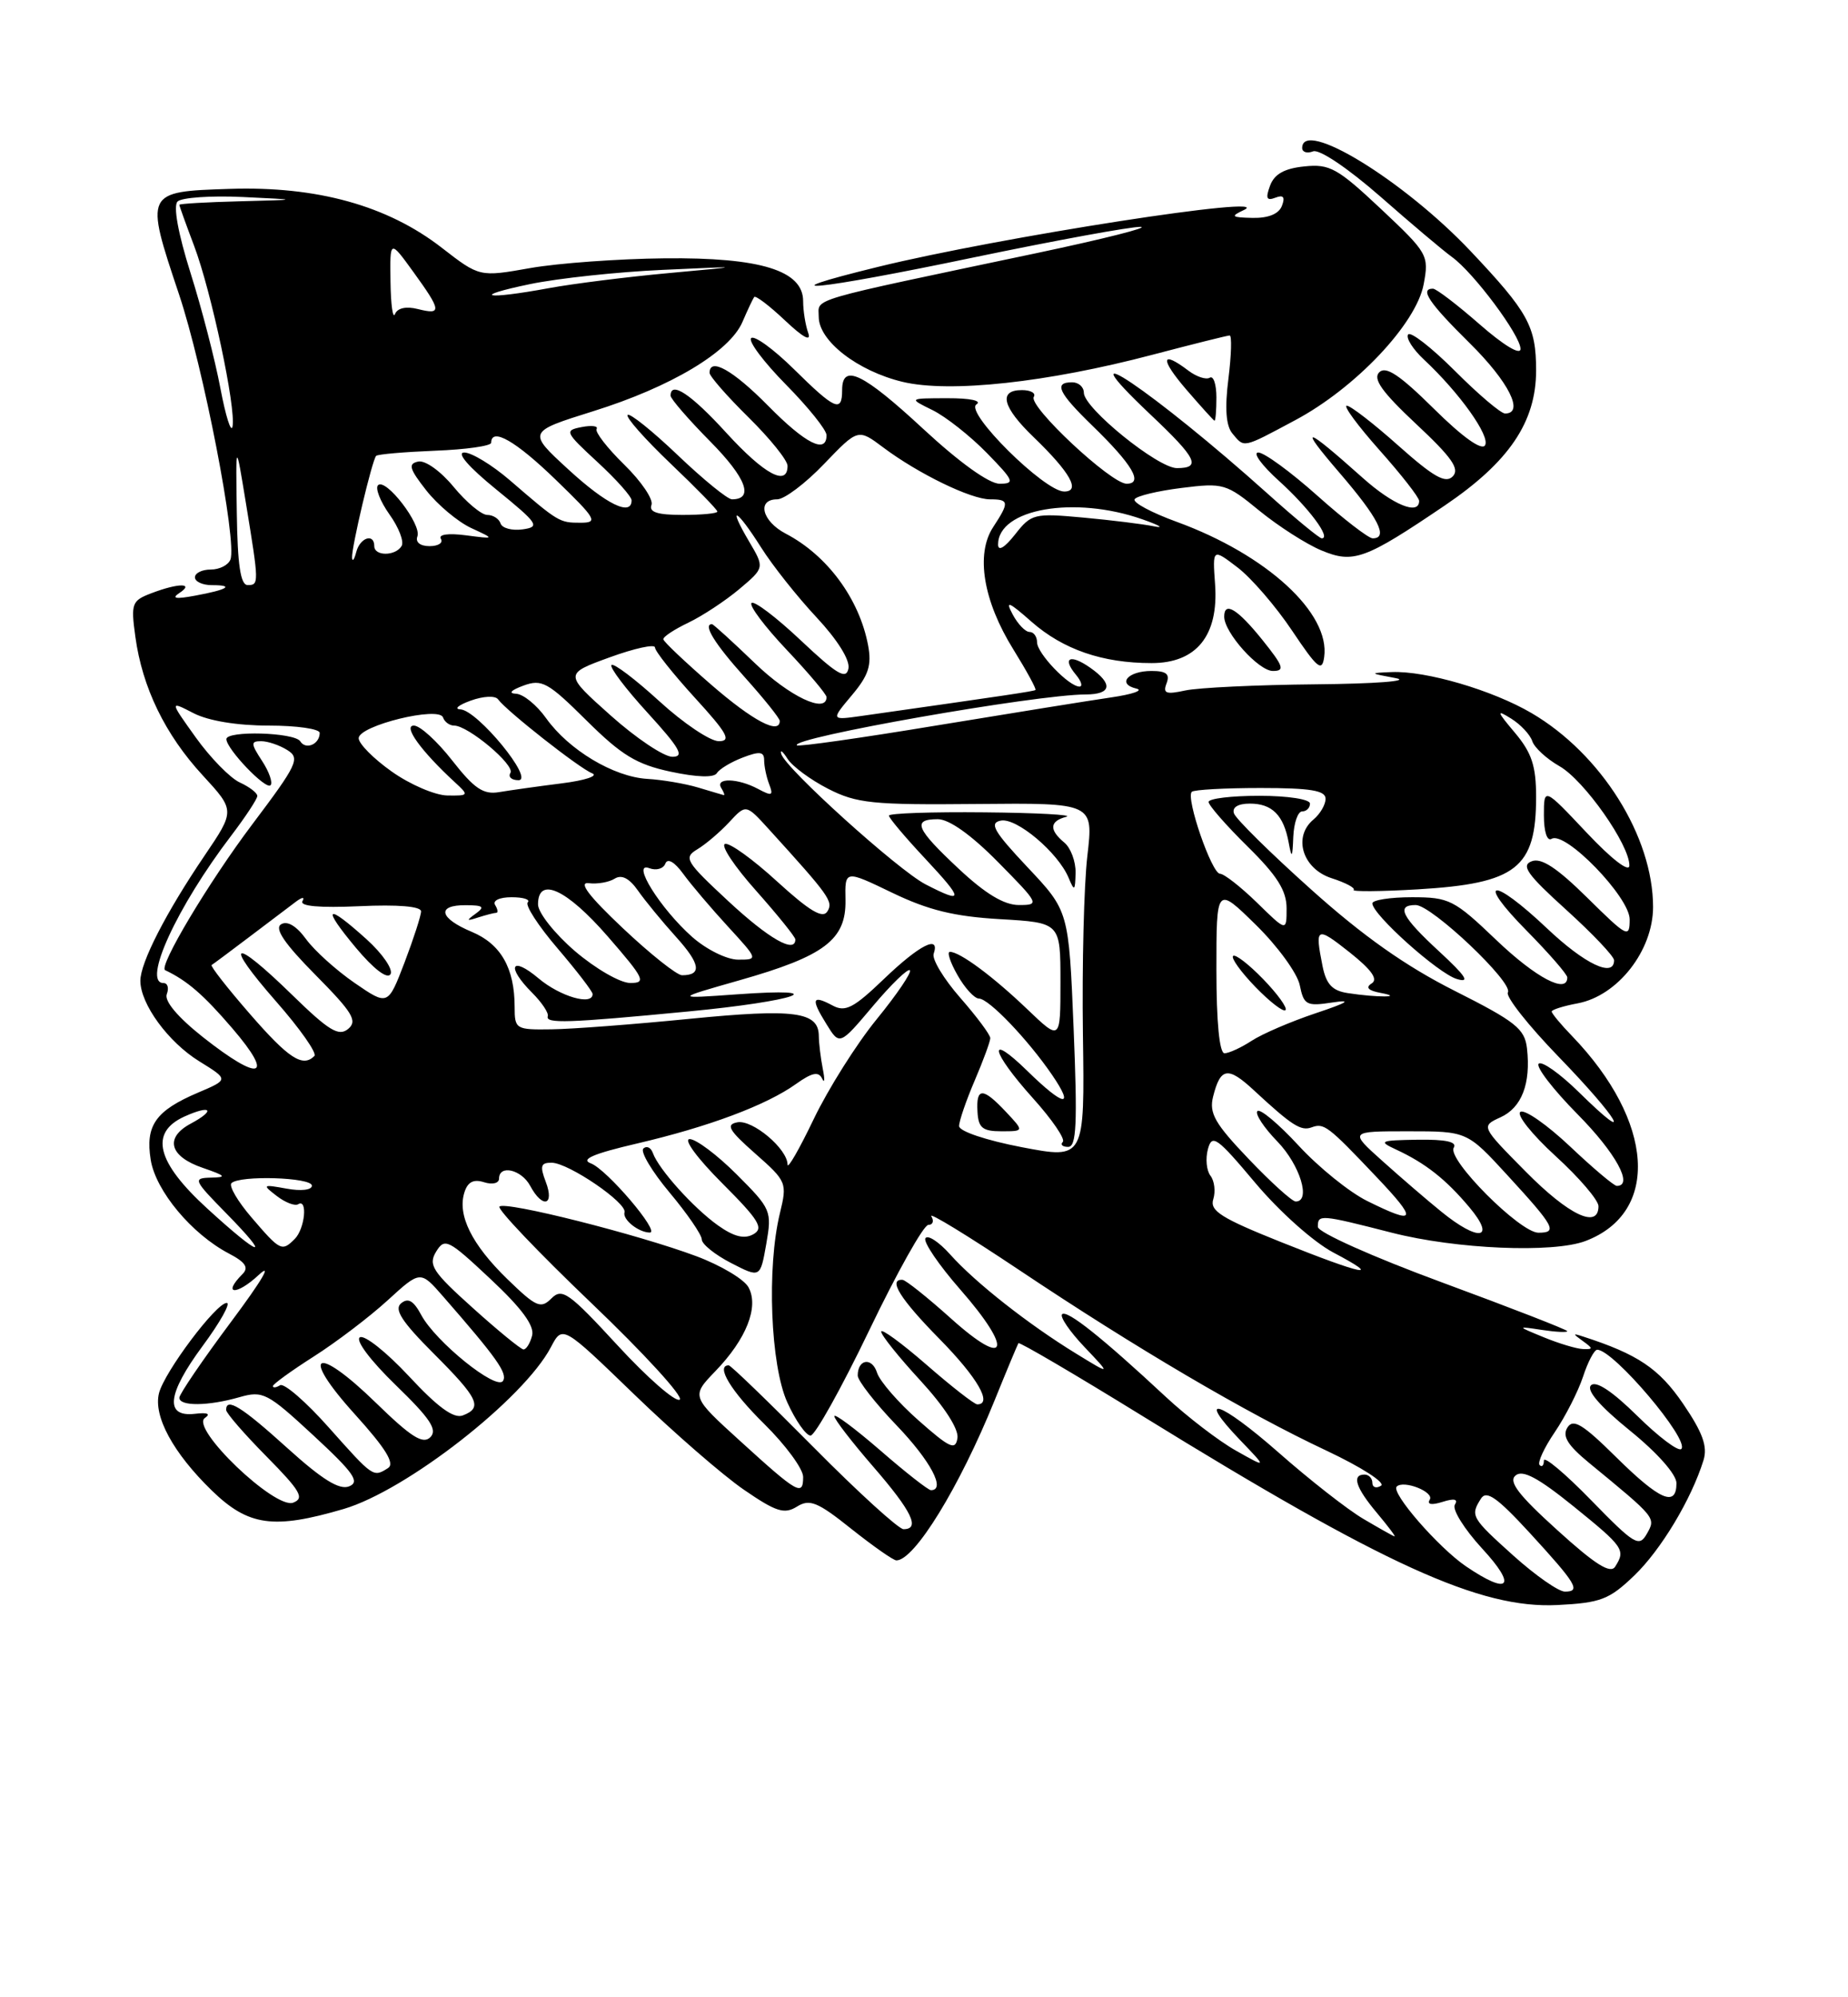<?xml version="1.0" encoding="UTF-8" standalone="no"?>
<!DOCTYPE svg PUBLIC "-//W3C//DTD SVG 1.1//EN" "http://www.w3.org/Graphics/SVG/1.1/DTD/svg11.dtd" >
<svg xmlns="http://www.w3.org/2000/svg" xmlns:xlink="http://www.w3.org/1999/xlink" version="1.1" viewBox="0 0 237 256">
 <g >
 <path fill="currentColor"
d=" M 209.58 201.95 C 213.02 198.65 216.91 192.17 218.47 187.16 C 219.01 185.39 218.37 183.62 215.85 179.92 C 212.76 175.40 210.04 173.57 203.00 171.30 C 201.67 170.87 201.67 170.93 203.00 171.89 C 204.33 172.85 204.33 172.96 203.00 172.91 C 202.18 172.88 199.93 172.20 198.00 171.41 C 194.50 169.97 194.50 169.97 197.75 170.46 C 199.54 170.73 201.00 170.80 201.00 170.62 C 201.00 170.44 193.80 167.64 185.01 164.40 C 176.05 161.10 169.01 157.95 169.01 157.25 C 169.00 155.62 169.30 155.65 178.50 158.00 C 186.75 160.11 199.18 160.64 203.34 159.06 C 212.93 155.41 212.16 143.75 201.61 132.79 C 200.17 131.31 199.00 129.89 199.00 129.65 C 199.00 129.42 200.50 128.94 202.34 128.60 C 207.47 127.63 212.00 121.84 212.00 116.25 C 212.00 107.23 205.36 96.64 196.42 91.40 C 191.40 88.46 182.91 85.97 178.50 86.14 C 175.57 86.26 175.58 86.28 179.00 86.92 C 180.96 87.29 176.45 87.64 168.75 87.71 C 161.20 87.78 153.66 88.14 152.01 88.50 C 149.53 89.04 149.11 88.88 149.61 87.58 C 150.06 86.39 149.58 86.00 147.67 86.00 C 144.64 86.00 143.21 87.67 145.74 88.26 C 146.71 88.48 145.25 88.99 142.50 89.39 C 139.75 89.79 129.64 91.42 120.03 93.00 C 110.42 94.59 102.39 95.73 102.20 95.53 C 101.25 94.58 132.85 89.02 139.25 89.01 C 142.56 89.00 142.78 87.66 139.81 85.58 C 137.24 83.78 136.17 84.30 137.98 86.48 C 138.68 87.31 138.88 88.00 138.44 88.00 C 137.08 88.00 133.00 83.74 133.00 82.33 C 133.00 81.60 132.57 81.00 132.04 81.00 C 131.50 81.00 130.53 79.99 129.87 78.75 C 128.89 76.92 129.34 77.09 132.30 79.70 C 136.35 83.25 141.39 84.99 147.68 84.99 C 153.44 85.00 156.30 81.47 155.83 74.90 C 155.50 70.28 155.50 70.28 158.71 72.73 C 160.48 74.08 163.63 77.73 165.71 80.84 C 168.96 85.69 169.55 86.17 169.82 84.22 C 170.62 78.59 162.45 71.10 150.95 66.90 C 147.70 65.72 145.25 64.41 145.51 63.99 C 145.76 63.57 148.48 62.92 151.54 62.54 C 156.89 61.87 157.27 61.98 161.51 65.46 C 163.94 67.44 167.52 69.74 169.47 70.55 C 173.57 72.26 175.05 71.72 185.29 64.79 C 193.53 59.21 197.00 54.09 197.00 47.48 C 197.00 41.83 196.01 40.03 188.59 32.18 C 180.01 23.11 167.00 15.15 167.00 18.97 C 167.00 19.50 167.63 19.70 168.40 19.40 C 169.20 19.09 172.84 21.54 177.01 25.18 C 180.97 28.66 185.11 32.15 186.21 32.94 C 189.00 34.95 195.00 43.00 195.00 44.72 C 195.00 45.57 192.85 44.27 189.77 41.58 C 186.89 39.06 184.19 37.00 183.77 37.00 C 182.03 37.00 183.28 38.85 188.50 44.00 C 193.49 48.93 195.54 53.00 193.02 53.00 C 192.48 53.00 189.58 50.54 186.57 47.52 C 183.55 44.51 180.86 42.42 180.58 42.88 C 180.29 43.34 181.22 44.79 182.63 46.10 C 187.18 50.35 191.16 55.93 190.45 57.08 C 190.02 57.78 187.55 56.01 183.89 52.39 C 179.51 48.06 177.73 46.87 176.88 47.72 C 176.04 48.56 177.24 50.25 181.62 54.35 C 186.19 58.62 187.24 60.11 186.31 61.06 C 185.39 62.01 183.86 61.14 179.36 57.14 C 176.19 54.31 173.20 52.00 172.72 52.00 C 172.24 52.00 174.13 54.56 176.92 57.70 C 179.71 60.83 182.00 63.76 182.00 64.20 C 182.00 66.10 178.64 64.72 174.73 61.22 C 167.25 54.54 166.42 54.36 171.77 60.58 C 176.79 66.41 178.10 69.00 176.04 69.00 C 175.51 69.00 172.30 66.53 168.91 63.50 C 165.52 60.48 162.13 58.00 161.37 58.00 C 160.61 58.00 161.82 59.65 164.05 61.66 C 167.86 65.11 170.76 69.00 169.51 69.00 C 169.20 69.00 166.06 66.41 162.54 63.25 C 148.07 50.27 135.69 41.92 147.56 53.15 C 153.48 58.74 154.10 60.00 150.93 60.00 C 148.50 60.00 139.00 52.31 139.00 50.34 C 139.00 49.60 138.32 49.00 137.50 49.00 C 135.10 49.00 135.72 50.32 140.08 54.55 C 145.23 59.54 146.68 62.00 144.48 62.00 C 142.48 62.00 131.85 52.06 132.58 50.87 C 132.88 50.39 132.19 50.00 131.06 50.00 C 128.00 50.00 128.55 52.18 132.58 56.05 C 137.25 60.55 138.63 63.00 136.48 63.00 C 133.95 63.00 123.68 52.82 125.22 51.84 C 125.97 51.36 124.44 51.03 121.50 51.04 C 116.50 51.05 116.50 51.05 119.60 52.57 C 121.30 53.41 124.43 55.88 126.55 58.05 C 130.05 61.63 130.20 62.00 128.19 62.00 C 126.84 62.00 123.05 59.28 118.43 55.00 C 110.66 47.80 108.00 46.52 108.00 50.00 C 108.00 52.92 107.10 52.53 101.81 47.31 C 99.19 44.73 96.72 42.94 96.33 43.34 C 95.94 43.73 97.95 46.41 100.81 49.31 C 103.66 52.20 106.00 55.11 106.00 55.78 C 106.00 58.24 103.31 56.88 98.50 52.00 C 94.01 47.45 91.00 45.75 91.00 47.79 C 91.00 48.22 93.25 50.79 96.00 53.50 C 98.75 56.21 101.00 59.00 101.00 59.71 C 101.00 62.41 98.02 60.80 93.17 55.50 C 88.63 50.52 86.00 48.77 86.00 50.72 C 86.00 51.11 88.30 53.77 91.12 56.62 C 95.71 61.27 96.73 64.00 93.87 64.00 C 93.31 64.00 90.18 61.45 86.92 58.34 C 83.66 55.23 80.76 52.91 80.49 53.18 C 80.21 53.46 82.69 56.26 85.99 59.41 C 89.30 62.56 92.00 65.33 92.00 65.57 C 92.00 65.81 89.99 66.00 87.53 66.00 C 84.32 66.00 83.20 65.64 83.55 64.72 C 83.82 64.02 82.25 61.70 80.06 59.56 C 77.87 57.42 76.28 55.36 76.51 54.98 C 76.75 54.60 75.88 54.49 74.59 54.74 C 72.36 55.17 72.45 55.37 76.62 59.22 C 79.03 61.44 81.00 63.65 81.00 64.13 C 81.00 66.23 77.75 64.64 72.89 60.17 C 67.64 55.35 67.64 55.35 76.07 52.71 C 86.04 49.60 93.57 45.10 95.22 41.26 C 95.87 39.74 96.55 38.31 96.72 38.07 C 96.89 37.83 98.67 39.18 100.67 41.07 C 103.00 43.27 104.07 43.85 103.65 42.67 C 103.29 41.66 103.00 39.83 103.00 38.60 C 103.00 34.67 97.54 32.98 85.22 33.11 C 79.32 33.17 71.58 33.73 68.00 34.36 C 61.50 35.51 61.50 35.51 56.66 31.76 C 49.69 26.35 40.65 23.84 29.43 24.21 C 18.58 24.56 18.56 24.60 22.95 37.70 C 26.08 47.03 30.43 69.45 29.55 71.72 C 29.28 72.43 28.15 73.00 27.03 73.00 C 25.91 73.00 25.00 73.45 25.00 74.00 C 25.00 74.55 25.98 75.00 27.17 75.00 C 30.14 75.00 29.20 75.58 25.00 76.35 C 22.54 76.81 21.94 76.71 23.00 76.01 C 24.99 74.71 22.88 74.71 19.43 76.03 C 16.90 76.99 16.77 77.33 17.36 81.62 C 18.25 88.13 21.18 94.16 25.99 99.37 C 30.15 103.89 30.15 103.89 26.22 109.69 C 21.29 116.96 18.00 123.38 18.00 125.71 C 18.01 128.70 21.58 133.58 25.57 136.04 C 29.34 138.37 29.34 138.37 25.41 140.04 C 19.95 142.36 18.62 144.26 19.33 148.67 C 19.98 152.65 24.60 158.18 29.36 160.67 C 31.47 161.77 31.93 162.47 31.11 163.29 C 28.45 165.95 30.30 166.09 33.15 163.44 C 35.02 161.70 33.59 164.13 29.65 169.40 C 25.99 174.30 23.00 178.69 23.00 179.15 C 23.00 180.27 26.71 180.23 30.71 179.08 C 33.72 178.22 34.29 178.52 40.20 183.99 C 45.38 188.78 46.19 189.95 44.77 190.51 C 43.52 191.01 41.31 189.63 36.85 185.60 C 31.00 180.31 29.00 179.06 29.00 180.72 C 29.00 181.11 31.33 183.80 34.18 186.68 C 38.55 191.11 39.08 192.03 37.60 192.60 C 35.27 193.49 24.37 183.05 26.27 181.75 C 27.06 181.21 26.61 181.02 25.02 181.21 C 21.10 181.67 21.42 178.70 25.97 172.54 C 28.22 169.50 29.62 167.00 29.08 167.00 C 27.72 167.00 21.08 175.85 20.39 178.57 C 19.65 181.53 22.21 186.23 27.17 191.05 C 31.86 195.60 35.07 196.05 44.07 193.41 C 52.13 191.04 67.16 179.31 70.65 172.67 C 72.14 169.84 72.14 169.84 81.32 178.71 C 86.37 183.59 92.70 189.09 95.40 190.94 C 99.53 193.78 100.59 194.11 102.20 193.11 C 103.83 192.09 104.84 192.49 109.18 195.96 C 111.98 198.18 114.57 200.00 114.96 200.00 C 117.28 200.00 123.06 190.59 127.55 179.50 C 129.11 175.65 130.49 172.35 130.61 172.16 C 130.74 171.98 137.90 176.18 146.53 181.50 C 177.55 200.63 189.84 206.22 199.74 205.72 C 205.29 205.44 206.38 205.02 209.58 201.95 Z  M 161.88 82.00 C 158.70 78.05 157.00 77.02 157.00 79.04 C 157.00 81.08 161.41 86.00 163.24 86.00 C 164.82 86.00 164.62 85.41 161.88 82.00 Z  M 166.08 53.87 C 173.83 49.75 181.63 41.50 182.58 36.44 C 183.28 32.71 183.12 32.44 177.10 26.78 C 171.53 21.55 170.53 20.99 167.28 21.33 C 164.72 21.59 163.43 22.31 162.88 23.80 C 162.28 25.42 162.44 25.77 163.56 25.34 C 164.59 24.94 164.84 25.25 164.40 26.39 C 164.01 27.42 162.66 27.97 160.64 27.93 C 157.92 27.87 157.77 27.74 159.50 26.93 C 164.04 24.83 128.10 30.40 112.59 34.21 C 97.40 37.93 104.62 37.23 124.81 33.01 C 135.39 30.81 145.04 29.04 146.27 29.08 C 147.50 29.12 141.53 30.63 133.00 32.43 C 103.00 38.75 105.00 38.17 105.00 40.61 C 105.00 43.70 109.98 47.55 115.74 48.94 C 121.78 50.39 134.30 49.03 147.84 45.46 C 152.98 44.11 157.41 43.00 157.70 43.00 C 157.99 43.00 157.92 45.50 157.54 48.55 C 157.06 52.33 157.23 54.57 158.04 55.55 C 159.60 57.43 159.29 57.50 166.08 53.87 Z  M 156.00 50.94 C 156.00 49.26 155.62 48.12 155.15 48.41 C 154.68 48.70 153.44 48.29 152.40 47.50 C 148.87 44.83 148.75 45.98 152.13 49.92 C 153.99 52.07 155.61 53.87 155.75 53.92 C 155.89 53.96 156.00 52.62 156.00 50.94 Z  M 194.11 199.41 C 188.67 194.52 188.54 194.28 189.93 192.08 C 190.63 190.97 192.00 191.93 196.17 196.46 C 202.19 203.02 202.78 204.00 200.69 204.00 C 199.88 204.00 196.92 201.93 194.11 199.41 Z  M 187.99 200.75 C 184.46 198.34 178.35 191.32 179.12 190.54 C 180.01 189.66 183.98 191.23 183.36 192.22 C 182.98 192.84 183.60 192.94 185.00 192.50 C 186.51 192.02 187.03 192.14 186.58 192.87 C 186.21 193.46 187.79 195.99 190.08 198.48 C 194.62 203.39 193.56 204.54 187.99 200.75 Z  M 199.72 196.12 C 194.72 191.60 193.42 189.89 194.37 189.11 C 195.28 188.35 197.27 189.41 201.81 193.08 C 208.25 198.29 208.50 198.66 207.14 200.80 C 206.53 201.76 204.58 200.53 199.72 196.12 Z  M 204.06 192.29 C 200.73 188.87 198.00 186.58 198.00 187.20 C 198.00 187.82 197.75 188.09 197.45 187.78 C 197.15 187.48 198.02 185.58 199.39 183.57 C 200.76 181.55 202.39 178.35 203.02 176.45 C 203.64 174.55 204.46 173.00 204.84 173.00 C 206.93 173.00 216.75 184.59 215.62 185.72 C 215.25 186.08 212.72 184.18 209.98 181.48 C 206.76 178.31 204.67 176.93 204.04 177.56 C 203.41 178.19 205.17 180.23 209.03 183.36 C 212.54 186.20 215.00 188.98 215.00 190.10 C 215.00 193.22 212.87 192.30 207.25 186.75 C 202.96 182.51 201.75 181.79 201.01 182.98 C 200.33 184.08 201.04 185.23 203.77 187.48 C 212.41 194.58 212.37 194.52 211.21 196.58 C 210.21 198.35 209.63 198.00 204.06 192.29 Z  M 174.83 194.67 C 172.81 193.48 167.93 189.66 163.98 186.18 C 156.42 179.54 153.22 178.51 159.07 184.61 C 162.50 188.18 162.50 188.18 158.50 185.93 C 156.30 184.69 152.25 181.59 149.50 179.03 C 141.36 171.45 136.83 167.84 136.21 168.45 C 135.90 168.77 137.18 170.65 139.07 172.64 C 142.50 176.25 142.50 176.25 138.00 173.49 C 131.92 169.77 125.06 164.38 121.86 160.79 C 120.41 159.17 118.98 158.23 118.68 158.71 C 118.39 159.18 120.40 162.14 123.15 165.28 C 129.99 173.08 129.24 175.53 122.00 169.03 C 118.97 166.31 116.16 164.07 115.75 164.04 C 113.84 163.93 115.45 166.50 120.50 171.63 C 125.36 176.57 127.34 180.00 125.33 180.00 C 124.96 180.00 122.03 177.72 118.83 174.93 C 115.62 172.14 113.00 170.23 113.01 170.68 C 113.01 171.13 115.28 173.96 118.05 176.96 C 121.11 180.29 122.97 183.17 122.79 184.32 C 122.54 185.94 121.82 185.61 117.81 182.07 C 115.22 179.79 112.83 177.04 112.48 175.95 C 111.84 173.92 110.00 174.18 110.00 176.31 C 110.00 176.96 112.25 179.85 115.00 182.71 C 119.35 187.25 121.34 191.00 119.39 191.00 C 119.05 191.00 116.12 188.71 112.89 185.90 C 109.65 183.10 107.00 181.12 107.00 181.52 C 107.00 181.91 109.25 184.83 112.00 188.00 C 116.95 193.71 118.06 196.00 115.87 196.00 C 115.26 196.00 110.06 191.28 104.34 185.50 C 98.61 179.72 93.72 175.00 93.46 175.00 C 91.74 175.00 93.74 178.31 98.00 182.50 C 100.75 185.21 103.00 188.27 103.00 189.30 C 103.00 191.81 102.32 191.43 94.97 184.74 C 88.63 178.98 88.63 178.98 91.75 175.74 C 95.72 171.63 97.35 167.51 96.00 165.01 C 95.46 163.98 92.45 162.19 89.33 161.02 C 81.82 158.21 64.75 153.91 64.05 154.65 C 63.75 154.97 69.05 160.53 75.83 167.01 C 82.61 173.48 87.71 179.06 87.17 179.40 C 86.62 179.73 83.04 176.61 79.21 172.45 C 72.96 165.67 72.09 165.05 70.72 166.42 C 69.35 167.79 68.77 167.54 65.06 163.94 C 60.50 159.51 58.63 155.74 59.56 152.83 C 59.98 151.49 60.73 151.10 62.08 151.53 C 63.15 151.87 64.00 151.66 64.00 151.07 C 64.00 149.23 66.88 149.90 68.00 152.00 C 69.57 154.93 71.15 154.53 70.00 151.50 C 69.21 149.43 69.35 149.01 70.77 149.03 C 72.94 149.07 80.45 154.19 80.09 155.39 C 79.82 156.31 81.88 157.96 83.33 157.98 C 84.75 158.01 77.81 149.86 75.77 149.11 C 74.40 148.60 76.10 147.87 81.68 146.57 C 90.89 144.42 98.27 141.66 102.08 138.94 C 104.14 137.47 104.98 137.30 105.43 138.24 C 105.75 138.93 105.80 138.38 105.52 137.00 C 105.25 135.62 105.02 133.73 105.01 132.79 C 104.99 129.67 101.92 129.26 88.50 130.58 C 81.35 131.29 73.36 131.90 70.75 131.93 C 66.15 132.00 66.00 131.91 66.00 129.07 C 66.00 124.09 64.23 121.00 60.51 119.44 C 56.31 117.69 55.94 115.99 59.75 116.02 C 61.98 116.03 62.22 116.23 61.00 117.11 C 59.75 118.01 59.81 118.09 61.33 117.59 C 62.34 117.27 63.38 117.00 63.64 117.00 C 63.90 117.00 63.84 116.55 63.50 116.00 C 63.15 115.43 64.05 115.00 65.61 115.00 C 67.11 115.00 68.04 115.29 67.68 115.66 C 67.32 116.02 69.04 118.68 71.51 121.56 C 73.98 124.45 76.00 127.08 76.00 127.41 C 76.00 128.94 71.84 127.73 69.08 125.41 C 65.54 122.43 64.88 123.88 68.25 127.25 C 69.49 128.49 70.39 129.84 70.25 130.25 C 69.93 131.22 72.79 131.13 88.20 129.65 C 102.16 128.32 107.23 126.53 94.48 127.45 C 86.50 128.02 86.50 128.02 94.82 125.65 C 105.74 122.55 108.52 120.45 108.43 115.37 C 108.35 111.50 108.35 111.50 114.43 114.43 C 119.04 116.65 122.37 117.47 128.25 117.81 C 136.00 118.26 136.00 118.26 136.00 125.84 C 136.00 133.42 136.00 133.42 131.75 129.36 C 127.35 125.15 123.10 122.00 121.82 122.00 C 121.42 122.00 121.86 123.35 122.80 124.99 C 123.73 126.64 124.97 127.99 125.55 127.99 C 126.81 128.00 131.79 133.20 134.91 137.75 C 137.87 142.07 136.47 141.87 131.79 137.30 C 126.53 132.16 127.03 134.70 132.47 140.76 C 134.93 143.49 136.65 146.01 136.30 146.36 C 135.95 146.71 136.26 147.00 136.99 147.00 C 138.05 147.00 138.19 144.06 137.69 131.88 C 137.07 116.77 137.07 116.77 131.78 111.16 C 127.43 106.54 126.83 105.48 128.35 105.18 C 130.37 104.78 135.69 109.27 137.04 112.50 C 137.79 114.29 137.88 114.22 137.94 111.87 C 137.97 110.43 137.32 108.68 136.50 108.00 C 134.52 106.36 134.60 105.25 136.75 104.69 C 137.71 104.44 132.99 104.18 126.25 104.12 C 119.51 104.05 114.00 104.24 114.00 104.54 C 114.00 104.84 116.09 107.32 118.64 110.04 C 123.64 115.39 123.65 115.90 118.70 113.35 C 115.19 111.54 100.68 98.44 100.19 96.63 C 100.02 96.01 100.38 96.29 101.00 97.26 C 101.61 98.22 103.95 99.95 106.20 101.10 C 109.86 102.97 111.89 103.18 125.27 103.05 C 140.24 102.91 140.24 102.91 139.45 109.70 C 139.01 113.44 138.76 123.72 138.88 132.54 C 139.11 148.58 139.11 148.58 131.05 147.04 C 126.47 146.16 123.00 145.00 123.00 144.33 C 123.00 143.69 123.90 141.07 125.00 138.50 C 126.10 135.93 127.00 133.48 127.00 133.06 C 127.00 132.63 125.27 130.31 123.15 127.89 C 121.04 125.48 119.50 122.94 119.74 122.25 C 120.59 119.75 117.93 121.10 113.38 125.46 C 109.47 129.21 108.41 129.76 106.78 128.88 C 104.14 127.47 103.96 128.00 105.98 131.25 C 107.68 134.01 107.68 134.01 111.95 128.95 C 114.30 126.16 116.43 124.10 116.69 124.36 C 116.95 124.62 115.04 127.44 112.44 130.63 C 109.84 133.81 106.21 139.58 104.36 143.43 C 102.51 147.29 101.00 149.91 101.00 149.27 C 101.00 147.26 96.50 143.47 94.56 143.85 C 93.05 144.14 93.46 144.86 96.85 147.85 C 100.89 151.41 100.97 151.60 100.02 155.50 C 98.32 162.48 98.81 174.99 100.97 179.75 C 102.03 182.09 103.37 184.00 103.95 184.00 C 104.52 184.00 107.91 177.93 111.48 170.50 C 115.05 163.07 118.46 157.00 119.05 157.00 C 119.64 157.00 119.81 156.50 119.44 155.90 C 119.06 155.29 124.10 158.37 130.63 162.73 C 145.65 172.77 159.78 181.08 170.13 185.94 C 174.59 188.04 177.72 190.05 177.11 190.43 C 176.50 190.81 176.00 190.64 176.00 190.06 C 176.00 189.48 175.55 189.00 175.00 189.00 C 173.32 189.00 173.87 190.69 176.59 193.92 C 178.01 195.62 179.03 196.96 178.84 196.92 C 178.65 196.88 176.85 195.86 174.83 194.67 Z  M 94.49 150.54 C 91.99 148.04 89.27 146.00 88.45 146.00 C 87.61 146.00 89.44 148.48 92.60 151.64 C 97.36 156.40 97.99 157.43 96.61 158.20 C 95.45 158.85 94.11 158.51 92.06 157.05 C 88.92 154.81 84.47 149.86 83.73 147.79 C 83.48 147.08 82.93 146.82 82.51 147.21 C 82.09 147.60 83.60 150.14 85.87 152.85 C 88.14 155.56 90.00 158.27 90.00 158.86 C 90.00 159.46 91.69 160.82 93.75 161.88 C 97.50 163.81 97.50 163.81 98.27 159.45 C 99.01 155.21 98.90 154.95 94.49 150.54 Z  M 129.00 142.50 C 126.04 139.35 125.17 139.35 125.36 142.50 C 125.47 144.56 126.01 145.00 128.42 145.00 C 131.35 145.00 131.35 145.00 129.00 142.50 Z  M 42.17 182.97 C 39.24 179.67 36.43 177.24 35.92 177.55 C 35.41 177.86 35.00 177.91 35.00 177.66 C 35.00 177.41 37.36 175.70 40.25 173.86 C 43.14 172.02 47.39 168.79 49.71 166.67 C 53.91 162.83 53.91 162.83 56.82 166.16 C 63.71 174.05 65.11 176.02 64.51 176.99 C 63.70 178.30 55.86 171.98 54.02 168.54 C 53.04 166.71 52.34 166.30 51.44 167.05 C 50.51 167.82 51.53 169.40 55.60 173.47 C 61.38 179.25 61.94 180.43 59.35 181.42 C 58.19 181.86 56.15 180.38 52.45 176.40 C 49.56 173.30 46.73 171.05 46.15 171.41 C 45.55 171.78 47.51 174.39 50.75 177.53 C 55.17 181.81 56.14 183.26 55.19 184.21 C 54.24 185.16 52.73 184.20 48.24 179.83 C 40.46 172.25 38.35 173.36 45.51 181.27 C 49.48 185.66 50.67 187.59 49.76 188.17 C 47.86 189.37 47.89 189.39 42.17 182.97 Z  M 60.63 167.64 C 55.45 162.99 54.90 162.13 55.93 160.43 C 57.04 158.62 57.48 158.85 62.91 163.94 C 66.93 167.70 68.57 169.94 68.24 171.19 C 67.98 172.19 67.48 172.98 67.13 172.96 C 66.79 172.94 63.86 170.55 60.63 167.64 Z  M 164.26 159.19 C 156.61 156.13 155.12 155.19 155.60 153.70 C 155.91 152.71 155.75 151.36 155.24 150.70 C 154.73 150.04 154.58 148.51 154.91 147.29 C 155.44 145.31 156.06 145.75 161.00 151.63 C 164.10 155.31 168.46 159.20 171.00 160.54 C 177.49 163.96 174.88 163.44 164.26 159.19 Z  M 26.58 154.90 C 20.07 148.95 19.13 145.18 23.63 143.12 C 27.07 141.56 27.73 142.27 24.46 144.02 C 21.08 145.83 21.73 148.23 26.01 149.69 C 28.97 150.71 29.13 150.90 27.04 150.94 C 24.71 151.00 24.81 151.23 29.00 155.50 C 34.96 161.57 33.48 161.21 26.58 154.90 Z  M 32.27 156.06 C 30.49 153.99 29.33 152.01 29.68 151.65 C 30.72 150.61 40.00 150.90 40.00 151.97 C 40.00 152.53 38.60 152.69 36.75 152.35 C 33.67 151.79 33.60 151.84 35.49 153.29 C 36.58 154.13 37.82 154.61 38.24 154.35 C 39.49 153.58 39.10 157.50 37.80 158.80 C 36.15 160.45 35.94 160.34 32.27 156.06 Z  M 184.83 155.29 C 183.00 153.81 179.60 150.88 177.27 148.79 C 173.04 145.00 173.04 145.00 180.60 145.00 C 188.15 145.00 188.15 145.00 193.32 150.63 C 199.38 157.23 199.80 158.00 197.30 158.00 C 194.93 158.00 185.53 148.56 186.44 147.10 C 186.90 146.35 185.42 146.03 181.81 146.08 C 176.96 146.16 176.72 146.26 179.02 147.33 C 182.80 149.08 185.42 151.14 188.45 154.75 C 191.91 158.87 189.64 159.21 184.83 155.29 Z  M 175.35 153.94 C 173.06 152.81 169.10 149.61 166.54 146.83 C 163.98 144.06 161.60 142.06 161.26 142.41 C 160.92 142.75 162.07 144.51 163.82 146.31 C 166.73 149.32 168.16 154.00 166.17 154.00 C 165.71 154.00 163.00 151.55 160.14 148.55 C 155.79 144.00 155.04 142.68 155.58 140.54 C 156.52 136.81 157.48 136.66 160.80 139.74 C 165.68 144.26 166.83 145.00 168.20 144.50 C 169.80 143.91 170.28 144.27 176.46 150.78 C 181.88 156.48 181.67 157.07 175.35 153.94 Z  M 195.68 150.18 C 189.92 144.36 189.92 144.36 192.43 143.21 C 195.16 141.97 196.34 138.89 195.83 134.37 C 195.54 131.86 194.38 130.94 186.56 127.00 C 180.27 123.83 174.82 119.99 168.14 114.00 C 162.92 109.33 158.47 104.94 158.25 104.25 C 157.99 103.48 158.77 103.00 160.29 103.00 C 163.15 103.00 164.62 104.48 165.27 108.00 C 165.66 110.11 165.75 109.99 165.86 107.25 C 165.94 105.46 166.45 104.00 167.00 104.00 C 167.55 104.00 168.00 103.55 168.00 103.00 C 168.00 102.44 165.17 102.00 161.50 102.00 C 157.93 102.00 155.00 102.35 155.00 102.79 C 155.00 103.22 157.25 105.79 160.00 108.50 C 163.79 112.23 165.00 114.15 165.00 116.42 C 165.00 119.41 165.00 119.41 161.21 115.70 C 159.12 113.67 156.98 111.99 156.46 111.99 C 155.40 111.97 152.05 102.28 152.84 101.49 C 153.11 101.22 157.08 101.00 161.67 101.00 C 168.08 101.00 170.00 101.32 170.00 102.38 C 170.00 103.14 169.30 104.33 168.45 105.04 C 165.78 107.26 167.04 111.35 170.77 112.56 C 172.58 113.14 173.85 113.82 173.60 114.06 C 173.36 114.30 177.06 114.27 181.83 113.99 C 194.48 113.24 197.00 111.27 197.00 102.14 C 197.00 98.18 196.44 96.49 194.30 93.94 C 191.93 91.13 191.87 90.90 193.81 92.11 C 195.03 92.87 196.24 94.17 196.51 95.00 C 196.78 95.82 198.34 97.26 199.99 98.20 C 203.16 99.99 209.02 108.33 208.96 110.95 C 208.94 111.86 206.67 110.11 203.46 106.70 C 198.00 100.91 198.00 100.91 198.00 104.51 C 198.00 106.60 198.41 107.86 198.98 107.52 C 200.71 106.44 209.00 114.98 209.00 117.84 C 209.00 120.29 208.70 120.13 203.58 115.08 C 199.69 111.24 197.67 109.91 196.44 110.39 C 195.03 110.92 195.86 112.09 200.86 116.61 C 204.24 119.67 207.00 122.58 207.00 123.08 C 207.00 125.36 203.25 123.58 198.41 119.00 C 191.36 112.33 189.16 112.57 195.78 119.28 C 198.65 122.19 201.00 124.89 201.00 125.28 C 201.00 127.45 196.99 125.34 191.91 120.50 C 186.48 115.31 185.86 115.00 181.07 115.00 C 178.28 115.00 176.00 115.36 176.00 115.79 C 176.00 117.21 184.44 124.77 186.83 125.48 C 188.58 126.01 188.02 125.14 184.58 121.96 C 179.76 117.52 178.99 116.00 181.56 116.00 C 183.60 116.00 194.13 125.97 193.38 127.20 C 193.06 127.71 195.99 131.43 199.90 135.46 C 207.65 143.46 209.76 147.13 202.52 140.02 C 200.06 137.60 197.72 135.95 197.33 136.34 C 196.94 136.73 199.18 139.64 202.31 142.81 C 207.21 147.76 209.54 152.00 207.35 152.00 C 206.99 152.00 204.29 149.72 201.35 146.94 C 198.40 144.16 195.54 142.16 194.99 142.51 C 194.43 142.85 196.46 145.40 199.49 148.17 C 202.52 150.93 205.00 153.83 205.00 154.60 C 205.00 157.56 201.20 155.76 195.68 150.18 Z  M 26.01 132.92 C 22.78 130.36 21.05 128.30 21.39 127.42 C 21.69 126.64 21.50 126.00 20.97 126.00 C 18.20 126.00 22.69 116.23 29.65 107.11 C 31.49 104.69 33.00 102.40 33.00 102.02 C 33.00 101.63 31.99 100.86 30.75 100.29 C 29.51 99.72 26.98 97.13 25.12 94.54 C 21.74 89.82 21.74 89.82 24.82 91.41 C 26.72 92.39 30.42 93.00 34.45 93.00 C 38.05 93.00 41.00 93.42 41.00 93.94 C 41.00 95.39 39.22 96.16 38.51 95.02 C 37.79 93.86 28.98 93.61 29.03 94.75 C 29.09 96.05 34.08 101.26 34.69 100.65 C 35.01 100.33 34.52 98.92 33.61 97.53 C 32.16 95.31 32.14 95.00 33.49 95.00 C 34.34 95.00 35.85 95.51 36.85 96.14 C 38.52 97.18 38.15 97.97 32.33 105.69 C 26.76 113.08 20.28 123.92 21.18 124.35 C 24.02 125.70 26.09 127.49 29.80 131.81 C 35.28 138.19 33.38 138.74 26.01 132.92 Z  M 32.04 129.95 C 29.14 126.62 26.94 123.80 27.14 123.69 C 27.34 123.57 29.52 121.95 32.00 120.07 C 34.48 118.20 37.15 116.18 37.94 115.58 C 38.75 114.97 39.12 114.94 38.79 115.50 C 38.40 116.15 40.98 116.38 46.09 116.15 C 51.02 115.92 54.00 116.17 54.00 116.81 C 54.00 117.36 53.04 120.32 51.88 123.37 C 49.75 128.92 49.75 128.92 45.47 125.98 C 43.12 124.36 40.32 121.84 39.25 120.37 C 38.02 118.68 36.84 117.98 36.05 118.47 C 35.17 119.01 36.48 120.94 40.45 124.95 C 45.24 129.79 45.88 130.85 44.65 131.88 C 43.44 132.88 42.18 132.11 37.50 127.55 C 29.81 120.04 28.54 120.52 35.40 128.35 C 38.47 131.84 40.68 134.99 40.32 135.35 C 38.82 136.85 37.02 135.68 32.04 129.95 Z  M 47.01 120.39 C 41.79 115.68 41.20 116.16 45.65 121.49 C 47.92 124.20 49.67 125.54 50.08 124.87 C 50.45 124.27 49.07 122.25 47.01 120.39 Z  M 156.00 124.29 C 156.00 113.58 156.00 113.58 161.06 118.54 C 163.85 121.27 166.38 124.75 166.69 126.27 C 167.21 128.82 167.55 129.00 170.88 128.49 C 173.47 128.10 172.86 128.49 168.73 129.87 C 165.56 130.93 161.86 132.52 160.52 133.40 C 159.17 134.28 157.60 135.00 157.04 135.00 C 156.39 135.00 156.00 131.01 156.00 124.29 Z  M 162.00 125.50 C 160.15 123.59 158.41 122.25 158.14 122.53 C 157.86 122.80 159.15 124.59 161.00 126.50 C 162.85 128.41 164.59 129.75 164.86 129.47 C 165.14 129.20 163.85 127.41 162.00 125.50 Z  M 172.86 127.29 C 170.86 126.99 170.08 126.16 169.61 123.82 C 168.61 118.80 168.82 118.69 173.08 122.06 C 175.90 124.30 176.77 125.52 175.91 126.05 C 175.08 126.57 175.47 126.97 177.09 127.27 C 180.18 127.85 176.62 127.87 172.86 127.29 Z  M 73.75 121.92 C 71.14 119.68 69.00 116.98 69.00 115.92 C 69.00 112.28 72.65 113.95 77.92 120.00 C 82.65 125.44 82.92 126.00 80.82 125.99 C 79.54 125.99 76.36 124.15 73.75 121.92 Z  M 79.89 118.98 C 75.51 114.85 74.13 113.03 75.50 113.20 C 76.60 113.34 78.10 113.08 78.83 112.62 C 79.72 112.06 80.71 112.57 81.81 114.14 C 82.72 115.44 84.92 118.12 86.71 120.10 C 89.83 123.55 90.05 125.00 87.47 125.00 C 86.81 125.00 83.40 122.29 79.89 118.98 Z  M 88.78 120.10 C 84.68 116.47 80.86 110.35 83.28 111.28 C 84.16 111.61 85.08 111.35 85.33 110.69 C 85.61 109.96 86.50 110.46 87.62 112.00 C 88.62 113.38 91.20 116.41 93.35 118.75 C 97.24 122.99 97.25 123.00 94.66 123.00 C 93.22 123.00 90.61 121.71 88.78 120.10 Z  M 93.41 115.51 C 87.91 110.40 87.63 109.94 89.44 108.85 C 90.51 108.21 92.35 106.64 93.53 105.37 C 95.67 103.06 95.67 103.06 98.60 106.28 C 106.39 114.85 106.89 115.55 106.11 116.82 C 105.51 117.79 103.82 116.77 99.66 112.98 C 96.56 110.14 93.56 107.98 92.98 108.17 C 92.40 108.37 94.20 111.07 96.97 114.17 C 99.73 117.28 102.00 120.09 102.00 120.41 C 102.00 122.27 98.60 120.33 93.41 115.51 Z  M 122.96 111.36 C 117.44 106.20 116.93 105.00 120.28 105.00 C 121.73 105.00 124.57 107.02 128.00 110.50 C 133.29 115.86 133.36 116.00 130.67 116.00 C 128.77 116.00 126.38 114.56 122.96 111.36 Z  M 50.25 98.90 C 47.91 97.25 46.00 95.32 46.00 94.62 C 46.00 93.00 56.32 90.47 56.82 91.96 C 57.01 92.53 57.65 93.00 58.24 93.00 C 60.04 93.00 66.08 98.07 65.46 99.07 C 65.14 99.58 65.61 100.00 66.49 100.00 C 68.60 100.00 61.24 91.03 59.04 90.92 C 58.19 90.88 58.79 90.37 60.37 89.80 C 61.97 89.22 63.51 89.14 63.87 89.63 C 64.97 91.14 74.30 98.47 75.93 99.11 C 76.80 99.45 75.03 100.03 72.00 100.41 C 68.97 100.79 65.38 101.30 64.00 101.53 C 61.99 101.87 60.82 101.08 58.00 97.48 C 56.08 95.02 53.87 93.00 53.08 93.00 C 51.64 93.00 54.00 96.27 58.32 100.25 C 60.17 101.95 60.14 102.00 57.36 101.96 C 55.79 101.93 52.59 100.56 50.25 98.90 Z  M 89.50 100.93 C 87.85 100.44 84.92 99.94 83.00 99.83 C 78.69 99.57 72.94 96.12 70.04 92.06 C 68.84 90.37 67.11 88.96 66.18 88.92 C 65.16 88.87 65.52 88.47 67.12 87.88 C 69.49 87.01 70.27 87.44 75.21 92.34 C 79.71 96.80 81.62 97.97 86.01 98.91 C 89.40 99.63 91.57 99.70 91.94 99.09 C 92.27 98.56 93.77 97.66 95.27 97.09 C 97.43 96.26 98.00 96.34 98.00 97.44 C 98.00 98.21 98.29 99.60 98.65 100.53 C 99.21 101.99 99.00 102.07 97.22 101.12 C 94.63 99.73 91.67 99.66 92.50 101.00 C 92.84 101.55 92.98 101.96 92.81 101.91 C 92.64 101.87 91.15 101.42 89.50 100.93 Z  M 78.30 91.69 C 72.35 86.38 72.35 86.38 78.17 84.26 C 81.38 83.09 84.00 82.52 84.00 82.99 C 84.00 83.46 86.30 86.35 89.10 89.42 C 93.29 94.00 93.84 95.00 92.18 95.00 C 91.07 95.00 87.63 92.69 84.55 89.87 C 81.46 87.05 78.70 84.96 78.42 85.24 C 78.15 85.52 80.23 88.28 83.06 91.37 C 87.20 95.91 87.82 97.00 86.23 97.00 C 85.14 97.00 81.57 94.61 78.30 91.69 Z  M 91.20 87.75 C 87.87 84.86 85.11 82.25 85.07 81.94 C 85.03 81.62 86.48 80.67 88.28 79.81 C 90.08 78.95 93.02 77.01 94.81 75.51 C 98.06 72.77 98.06 72.77 96.06 69.39 C 93.21 64.55 94.46 65.19 97.61 70.17 C 99.06 72.47 102.25 76.49 104.71 79.12 C 107.40 82.00 109.03 84.60 108.81 85.69 C 108.52 87.15 107.35 86.46 102.71 82.09 C 99.56 79.12 96.71 76.96 96.38 77.29 C 96.05 77.62 98.08 80.32 100.89 83.29 C 103.70 86.26 106.00 88.99 106.00 89.35 C 106.00 91.53 101.25 89.28 96.81 85.00 C 93.95 82.25 91.48 80.00 91.31 80.00 C 90.10 80.00 91.65 82.51 95.50 86.79 C 97.97 89.54 100.00 92.07 100.00 92.40 C 100.00 94.21 96.56 92.40 91.20 87.75 Z  M 109.24 89.12 C 111.39 86.57 111.81 85.28 111.33 82.71 C 110.20 76.74 106.09 71.17 100.75 68.39 C 97.72 66.80 97.03 64.00 99.67 64.00 C 100.59 64.00 103.30 61.96 105.69 59.46 C 110.04 54.93 110.04 54.93 113.27 57.35 C 117.75 60.71 124.52 64.00 126.96 64.00 C 129.42 64.00 129.47 64.36 127.37 67.56 C 125.10 71.02 126.09 77.02 129.96 83.24 C 131.67 86.00 132.95 88.34 132.79 88.44 C 132.54 88.61 129.23 89.10 110.52 91.76 C 106.55 92.32 106.55 92.32 109.24 89.12 Z  M 30.37 65.74 C 30.23 56.50 30.23 56.50 31.54 64.50 C 33.23 74.80 33.23 75.00 31.75 74.99 C 30.85 74.98 30.46 72.39 30.37 65.74 Z  M 45.15 71.50 C 45.05 70.26 47.73 58.94 48.24 58.43 C 48.45 58.22 51.85 57.93 55.80 57.77 C 59.75 57.62 62.99 57.16 62.99 56.75 C 63.02 54.73 66.14 56.52 71.28 61.50 C 76.49 66.54 76.75 67.00 74.44 67.00 C 71.74 67.00 71.63 66.94 65.38 61.55 C 63.11 59.60 60.48 58.00 59.54 58.00 C 58.49 58.00 60.09 59.85 63.66 62.75 C 69.04 67.13 69.30 67.53 67.03 67.85 C 65.67 68.04 64.40 67.70 64.20 67.10 C 64.00 66.49 63.23 66.00 62.49 66.00 C 61.75 66.00 59.81 64.38 58.18 62.41 C 56.52 60.39 54.52 58.96 53.63 59.16 C 52.31 59.44 52.49 60.08 54.68 62.87 C 56.14 64.72 58.72 66.88 60.41 67.67 C 63.50 69.10 63.50 69.10 59.73 68.61 C 57.50 68.32 56.19 68.50 56.54 69.06 C 56.86 69.58 56.21 70.00 55.09 70.00 C 53.88 70.00 53.25 69.49 53.53 68.75 C 54.10 67.23 49.47 61.22 48.48 62.19 C 48.10 62.57 48.76 64.26 49.95 65.94 C 51.15 67.61 51.85 69.44 51.50 69.99 C 50.70 71.30 48.00 71.30 48.00 70.00 C 48.00 68.30 46.17 68.90 45.69 70.75 C 45.44 71.71 45.20 72.05 45.15 71.50 Z  M 128.00 69.79 C 128.00 65.21 137.80 63.50 146.50 66.56 C 148.70 67.33 149.38 67.74 148.00 67.46 C 146.62 67.18 142.54 66.67 138.93 66.34 C 132.61 65.76 132.26 65.85 130.18 68.50 C 128.83 70.21 128.00 70.70 128.00 69.79 Z  M 28.26 49.74 C 27.58 46.13 25.86 39.49 24.43 34.97 C 22.84 29.92 22.20 26.40 22.77 25.83 C 23.28 25.32 27.03 25.06 31.10 25.25 C 38.50 25.60 38.50 25.60 30.75 25.80 C 26.49 25.91 23.00 26.11 23.00 26.25 C 23.00 26.39 23.85 28.75 24.89 31.50 C 27.10 37.34 30.28 52.30 29.82 54.67 C 29.64 55.56 28.94 53.34 28.26 49.74 Z  M 50.08 36.10 C 50.00 30.70 50.00 30.70 53.00 34.84 C 56.63 39.85 56.69 40.39 53.58 39.61 C 52.09 39.23 50.97 39.48 50.66 40.25 C 50.38 40.94 50.12 39.07 50.08 36.10 Z  M 68.00 36.41 C 71.58 35.67 79.22 34.85 85.00 34.59 C 95.50 34.11 95.50 34.11 85.79 35.00 C 80.44 35.49 73.50 36.36 70.35 36.94 C 62.17 38.45 60.24 38.02 68.00 36.41 Z "/>
</g>
</svg>